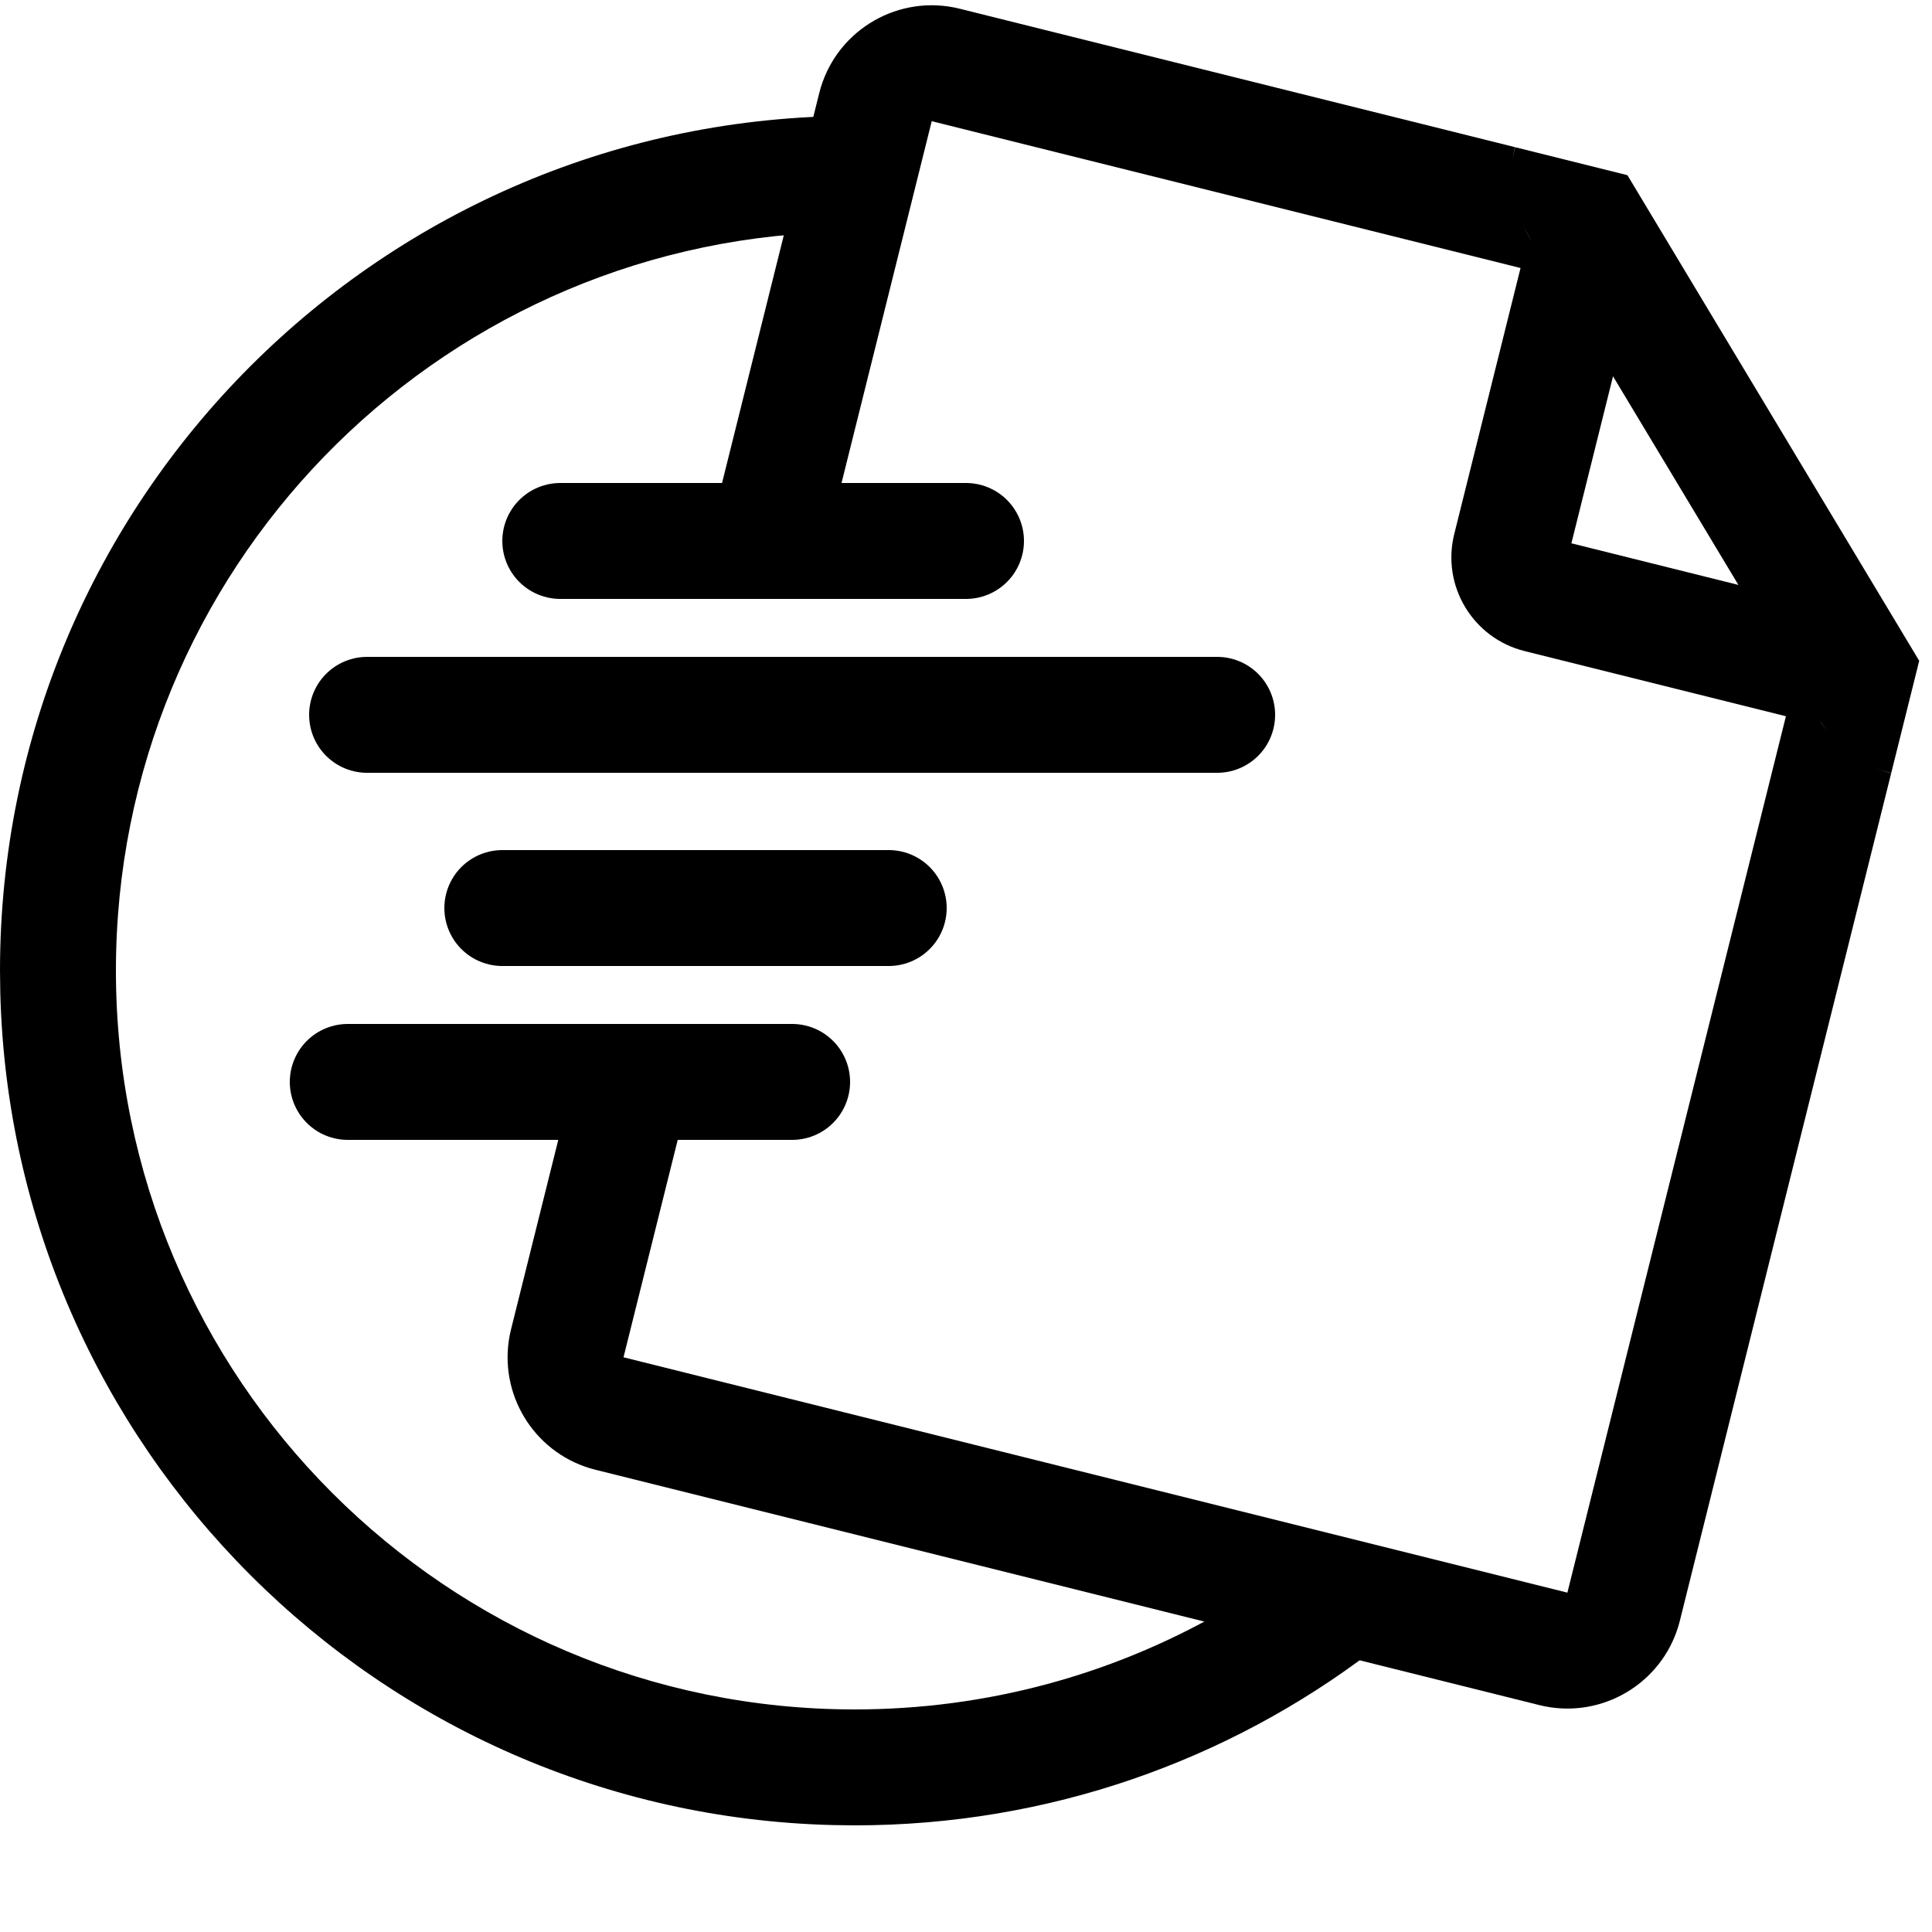 <svg width="100" height="100" viewBox="0 0 100 100" fill="none" xmlns="http://www.w3.org/2000/svg">
<path d="M44.488 6.004L42.987 12.023C22.448 12.684 6 29.54 6 50.24C6 71.359 23.121 88.48 44.24 88.48C51.105 88.479 57.547 86.668 63.116 83.501L71.002 85.467C63.571 91.121 54.298 94.479 44.24 94.48L43.098 94.465C19.572 93.869 0.611 74.907 0.015 51.382L0 50.24C0 25.807 19.807 6 44.24 6L44.488 6.004Z" fill="black"/>
<path d="M42.403 4.822C43.18 1.708 46.261 -0.226 49.376 0.385L49.677 0.452L78.409 7.615C78.361 7.815 78.329 8.017 78.303 8.22C78.332 8.017 78.37 7.816 78.42 7.618L84.238 9.068L84.241 9.069L84.24 9.071L84.241 9.073L84.24 9.075L99.331 34.191C99.332 34.192 99.334 34.193 99.335 34.192L99.34 34.195L97.889 40.015C97.623 39.949 97.361 39.864 97.106 39.763C97.36 39.866 97.62 39.955 97.887 40.023L86.95 83.886L86.868 84.184C85.975 87.122 82.993 88.914 79.978 88.323L79.677 88.256L30.822 76.075L30.524 75.993C27.585 75.1 25.794 72.118 26.385 69.103L26.452 68.802L29.894 55H36.076L32.273 70.253L81.128 82.435L92.439 37.073L78.913 33.7C76.234 33.032 74.603 30.319 75.272 27.64L78.703 13.872L48.226 6.273L43.557 25H37.373L42.403 4.822ZM94.233 37.359C94.358 37.556 94.493 37.745 94.638 37.925C94.496 37.746 94.364 37.557 94.24 37.359C94.238 37.359 94.236 37.359 94.233 37.359ZM81.335 28.121L89.98 30.276L83.49 19.477L81.335 28.121ZM78.73 11.443C78.869 11.773 79.036 12.092 79.233 12.394L79.234 12.392L79.098 12.166L78.945 11.898C78.866 11.748 78.795 11.596 78.73 11.443Z" fill="black"/>
<path d="M41 56H18" stroke="black" stroke-width="6" stroke-linecap="round"/>
<path d="M50 28L29 28" stroke="black" stroke-width="6" stroke-linecap="round"/>
<path d="M63 37L19 37" stroke="black" stroke-width="6" stroke-linecap="round"/>
<path d="M46 47H26" stroke="black" stroke-width="6" stroke-linecap="round"/>
</svg>
